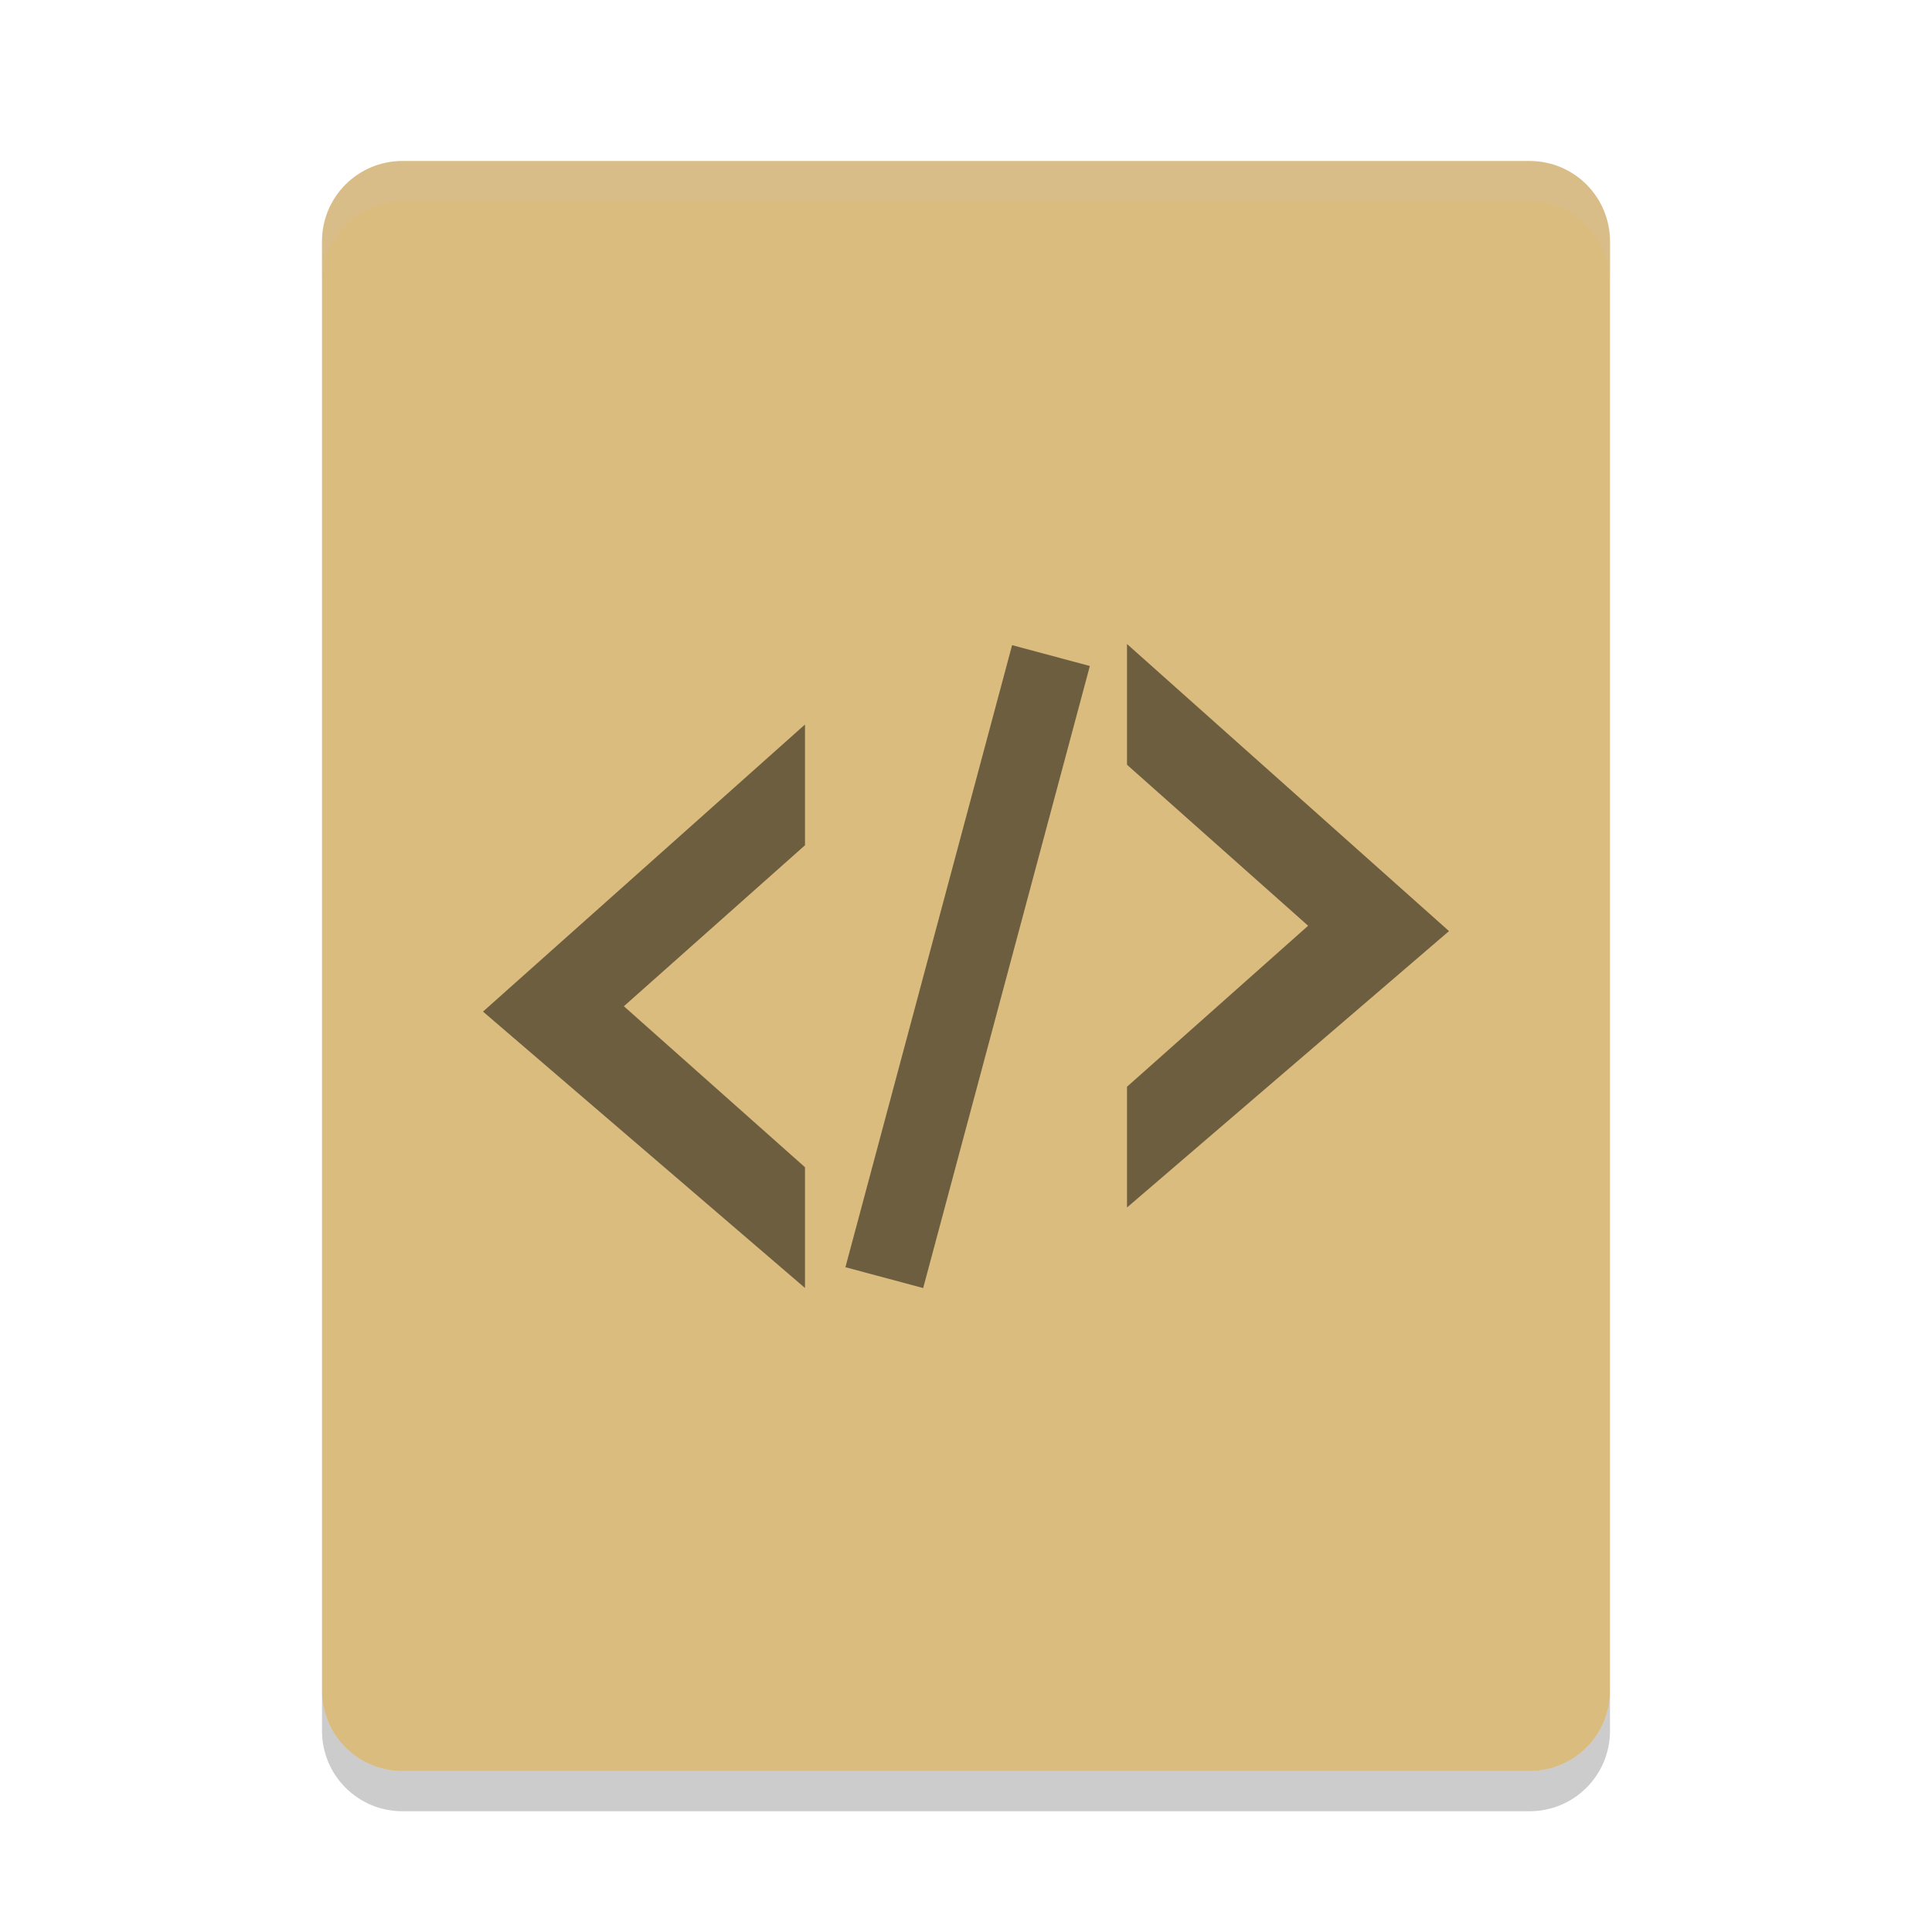 <svg xmlns="http://www.w3.org/2000/svg" width="48" height="48" version="1">
 <path fill="#dbbc7f" d="m40 42v-36c0-1.108-0.892-2-2-2h-28c-1.108 0-2 0.892-2 2v36c0 1.108 0.892 2 2 2h28c1.108 0 2-0.892 2-2z"/>
 <path fill="#d3c6aa" opacity=".2" d="m10 4c-1.108 0-2 0.892-2 2v1c0-1.108 0.892-2 2-2h28c1.108 0 2 0.892 2 2v-1c0-1.108-0.892-2-2-2z"/>
 <path opacity=".2" d="m8 42v1c0 1.108 0.892 2 2 2h28c1.108 0 2-0.892 2-2v-1c0 1.108-0.892 2-2 2h-28c-1.108 0-2-0.892-2-2z"/>
 <g opacity=".5" transform="translate(0 -6)">
  <path d="m28 22v3l4.5 4-4.5 4v3l8-6.867z"/>
  <path d="m20 24v3l-4.5 4 4.5 4v3l-8-6.867z"/>
  <rect width="2" height="16" x="29.99" y="14.77" transform="rotate(15)"/>
 </g>
</svg>
